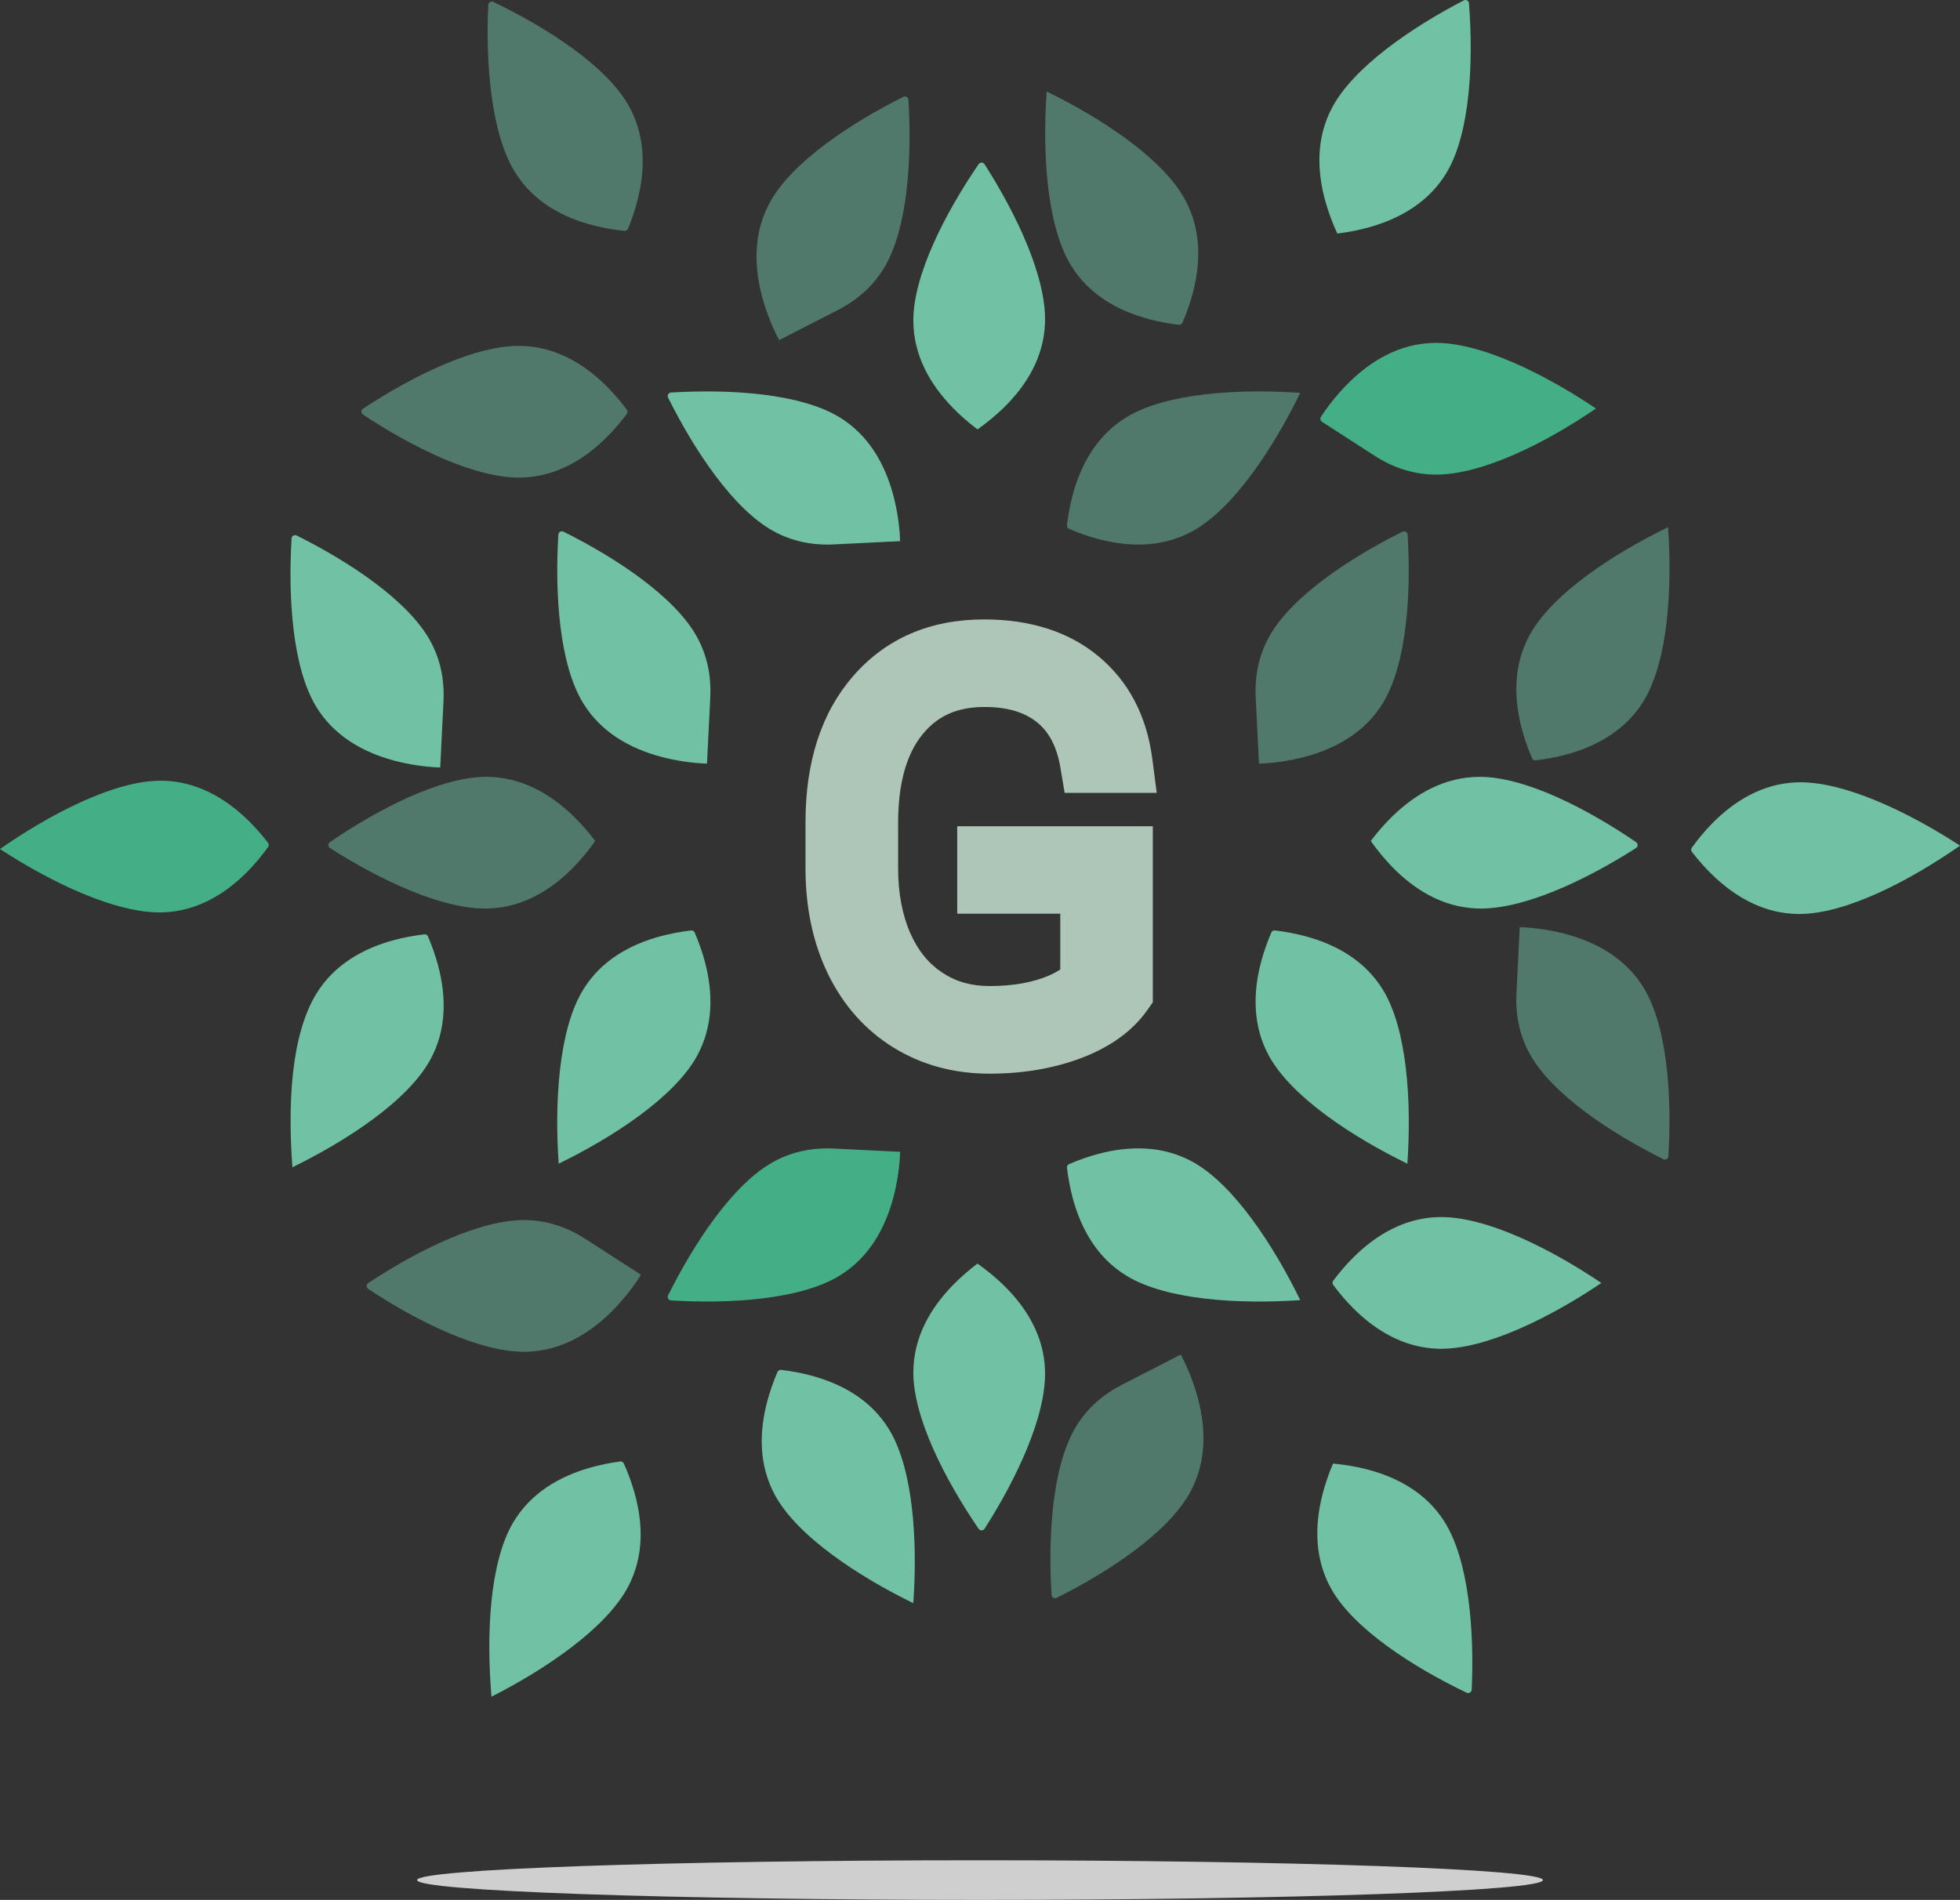 <?xml version="1.0" encoding="UTF-8"?>
<svg id="Layer_1" data-name="Layer 1" xmlns="http://www.w3.org/2000/svg" xmlns:xlink="http://www.w3.org/1999/xlink" viewBox="0 0 553.68 536.82">
  <rect x="0" y="0" width="553.68" height="536.82" fill="#333333" stroke="none"/>
  <defs>
    <style>
      .cls-1 {
        fill: url(#Dégradé_sans_nom_41);
      }

      .cls-2 {
        opacity: .5;
      }

      .cls-2, .cls-3, .cls-4, .cls-5 {
        fill-rule: evenodd;
      }

      .cls-2, .cls-4 {
        fill: #71c1a5;
      }

      .cls-3 {
        fill: #ededed;
        opacity: .84;
      }

      .cls-5 {
        fill: #44af87;
      }
    </style>
    <radialGradient id="Dégradé_sans_nom_41" data-name="Dégradé sans nom 41" cx="277.16" cy="239.18" fx="357.34" fy="249.84" r="80.88" gradientTransform="translate(0 -110.52) scale(1 1.46)" gradientUnits="userSpaceOnUse">
      <stop offset=".21" stop-color="#858584"/>
      <stop offset="1" stop-color="#adc6b8"/>
    </radialGradient>
  </defs>
  <path class="cls-3" d="m276.84,525.62c87.83,0,159.02,2.51,159.02,5.6s-71.2,5.6-159.02,5.6-159.02-2.51-159.02-5.6,71.2-5.6,159.02-5.6"/>
  <g id="Layer_2" data-name="Layer 2">
    <path class="cls-2" d="m220.13,96.09l16.6-8.52c5.35-2.75,9.77-6.57,12.92-11.72,6.77-11.08,7.99-30.95,6.97-47.64-.04-.71-.8-1.15-1.44-.83-14.96,7.47-31.55,18.48-37.74,29.89-4.54,8.36-4.54,17.66-2.12,26.66,1.02,3.79,2.76,8.41,4.81,12.18M139.36.55c-.65-.31-1.4.14-1.43.86-.75,16.71.79,36.56,7.73,47.52,5.09,8.03,13.22,12.56,22.25,14.83,2.51.63,5.5,1.16,8.47,1.47.44.04.86-.21,1.03-.61,1.14-2.76,2.08-5.64,2.71-8.16,2.28-9.03,2.13-18.34-2.54-26.62-6.37-11.3-23.13-22.05-38.21-29.28Zm-36.8,114.93c-.6.39-.6,1.27,0,1.67,13.95,9.23,31.77,18.11,44.74,17.79,9.49-.24,17.58-4.9,24.15-11.47,1.83-1.83,3.82-4.12,5.61-6.51.26-.35.26-.84,0-1.2-1.78-2.4-3.77-4.68-5.6-6.52-6.58-6.6-14.64-11.25-24.15-11.5-12.97-.34-30.8,8.52-44.75,17.74Z"/>
    <path class="cls-4" d="m452.37,362.51c-14.12-9.53-32.63-18.96-45.99-18.62-9.49.24-17.58,4.9-24.15,11.47-1.83,1.83-3.83,4.12-5.61,6.51-.26.35-.26.84,0,1.2,1.78,2.4,3.77,4.68,5.6,6.52,6.58,6.6,14.64,11.25,24.15,11.5,13.36.35,31.88-9.06,46-18.58"/>
    <path class="cls-2" d="m333.54,382.74l-16.6,8.53c-5.35,2.75-9.77,6.57-12.92,11.72-6.77,11.08-7.99,30.95-6.97,47.65.04.71.8,1.15,1.44.83,14.96-7.47,31.55-18.48,37.74-29.89,4.54-8.36,4.54-17.66,2.12-26.66-1.02-3.79-2.76-8.41-4.81-12.18"/>
    <path class="cls-4" d="m376.56,413.54c-1.27,2.96-2.31,6.12-3,8.84-2.28,9.03-2.13,18.34,2.54,26.62,6.37,11.3,23.13,22.05,38.21,29.28.65.31,1.4-.14,1.43-.86.75-16.71-.79-36.56-7.73-47.52-5.09-8.03-13.22-12.56-22.25-14.83-2.72-.68-5.99-1.25-9.2-1.54"/>
    <path class="cls-2" d="m295.68,25.85c-1.19,16.99-.1,37.74,6.87,49.14,4.96,8.11,13.01,12.77,22.01,15.18,2.5.67,5.48,1.25,8.44,1.6.44.05.86-.19,1.04-.6,1.18-2.74,2.17-5.61,2.84-8.11,2.42-9,2.42-18.3-2.12-26.66-6.38-11.75-23.79-23.08-39.09-30.55"/>
    <path class="cls-5" d="m450.84,115.43c-14.12-9.5-32.6-18.89-45.95-18.54-9.48.25-17.59,4.92-24.14,11.5-2.56,2.57-5.43,6.02-7.61,9.42-.3.46-.15,1.08.31,1.37l14.85,9.58c5.05,3.26,10.57,5.17,16.61,5.33,7.37.18,15.57-2.51,22.26-5.39,8.24-3.55,16.23-8.22,23.67-13.27"/>
    <path class="cls-4" d="m377.77,65.99c3.2-.38,6.46-1.05,9.16-1.82,8.96-2.54,16.95-7.33,21.79-15.51,6.6-11.17,7.53-31.06,6.25-47.74-.05-.71-.82-1.14-1.46-.81-14.85,7.7-31.27,18.96-37.29,30.46-4.41,8.42-4.27,17.73-1.71,26.68.77,2.7,1.91,5.82,3.27,8.74"/>
    <path class="cls-4" d="m258,452.98c1.19-16.88.15-37.67-6.87-49.14-4.96-8.11-13.01-12.77-22.01-15.18-2.5-.67-5.48-1.25-8.45-1.6-.44-.05-.86.19-1.04.6-1.18,2.74-2.17,5.61-2.84,8.11-2.42,9-2.42,18.3,2.12,26.66,6.38,11.75,23.79,23.08,39.09,30.55"/>
    <path class="cls-2" d="m181.07,360.19l-15.68-10.12c-5.06-3.26-10.57-5.17-16.61-5.33-12.98-.32-30.8,8.55-44.75,17.79-.6.4-.6,1.27,0,1.67,13.95,9.22,31.78,18.08,44.75,17.74,9.48-.25,17.59-4.92,24.14-11.5,2.77-2.78,5.91-6.6,8.14-10.25"/>
    <path class="cls-4" d="m138.84,479.4c15.19-7.71,32.42-19.3,38.63-31.14,4.41-8.42,4.27-17.72,1.72-26.67-.71-2.49-1.74-5.35-2.96-8.07-.18-.4-.61-.64-1.05-.58-2.96.39-5.93,1.02-8.42,1.73-8.96,2.54-16.95,7.33-21.79,15.51-6.84,11.58-7.57,32.37-6.13,49.23"/>
    <path class="cls-2" d="m471.21,148.95c-15.21,7.42-32.69,18.71-39.12,30.52-4.55,8.35-4.55,17.65-2.14,26.65.67,2.5,1.66,5.37,2.83,8.11.17.41.6.65,1.04.6,2.97-.35,5.94-.93,8.45-1.59,8.97-2.39,17.08-7.08,22.03-15.16,6.98-11.4,8.09-32.14,6.91-49.13"/>
    <path class="cls-2" d="m429.31,261.97l-.92,18.64c-.3,6.01.8,11.74,3.69,17.05,6.21,11.4,22.81,22.4,37.78,29.86.64.32,1.4-.12,1.44-.83,1.01-16.69-.23-36.56-7.01-47.63-4.97-8.11-13.03-12.76-22.03-15.16-3.79-1.01-8.67-1.82-12.95-1.92"/>
    <path class="cls-4" d="m553.68,238.94c-14.27-9.3-32.93-18.43-46.29-17.88-9.47.39-17.5,5.19-23.96,11.85-1.8,1.86-3.76,4.18-5.5,6.6-.26.36-.25.85.02,1.2,1.82,2.37,3.85,4.62,5.71,6.43,6.68,6.49,14.81,11.01,24.33,11.11,13.37.14,31.73-9.57,45.7-19.31"/>
    <path class="cls-4" d="m82.6,329.81c15.28-7.46,32.62-18.75,38.99-30.45,4.55-8.35,4.55-17.65,2.14-26.65-.67-2.5-1.66-5.37-2.83-8.11-.17-.41-.6-.65-1.04-.6-2.97.35-5.94.93-8.45,1.59-8.97,2.39-17.08,7.08-22.03,15.16-7.39,12.06-8.04,32.08-6.78,49.06"/>
    <path class="cls-4" d="m124.36,216.86l.92-18.64c.3-6.01-.8-11.74-3.69-17.05-6.21-11.4-22.81-22.4-37.78-29.86-.64-.32-1.4.12-1.44.83-1.01,16.69.23,36.56,7.01,47.63,4.97,8.11,13.03,12.76,22.03,15.16,3.79,1.01,8.67,1.82,12.95,1.92"/>
    <path class="cls-5" d="m0,239.9c14.27,9.3,32.93,18.43,46.28,17.88,9.47-.39,17.5-5.19,23.96-11.85,1.8-1.86,3.76-4.18,5.5-6.6.26-.36.25-.85-.02-1.2-1.82-2.37-3.85-4.62-5.71-6.43-6.68-6.49-14.81-11.01-24.33-11.11-13.37-.14-31.73,9.57-45.7,19.31"/>
    <path class="cls-4" d="m367.3,367.34c-7.46-15.31-18.78-32.73-30.52-39.13-8.34-4.54-17.67-4.55-26.65-2.14-2.5.67-5.37,1.66-8.12,2.84-.41.17-.65.6-.6,1.04.35,2.97.93,5.94,1.59,8.45,2.4,9,7.05,17.06,15.16,22.03,11.4,6.99,32.14,8.09,49.13,6.92"/>
    <path class="cls-5" d="m254.28,325.45l-18.64-.92c-6.01-.3-11.74.8-17.05,3.69-11.4,6.21-22.4,22.81-29.86,37.78-.32.64.12,1.4.83,1.44,16.69,1.01,36.56-.23,47.63-7.01,8.11-4.97,12.76-13.03,15.16-22.03,1.01-3.79,1.82-8.67,1.92-12.95"/>
    <path class="cls-4" d="m276.14,357.02c-2.58,1.93-5.06,4.14-7.02,6.16-6.49,6.68-11.01,14.81-11.11,24.33-.13,12.98,9.01,30.66,18.45,44.47.4.59,1.28.58,1.67-.03,9.01-14.09,17.6-32.05,17.07-45.02-.39-9.5-5.17-17.49-11.86-23.96-2.02-1.95-4.56-4.08-7.2-5.93"/>
    <path class="cls-2" d="m367.3,111.01c-7.46,15.31-18.78,32.73-30.52,39.12-8.34,4.54-17.67,4.55-26.65,2.14-2.5-.67-5.37-1.65-8.12-2.83-.41-.17-.65-.6-.6-1.04.35-2.97.93-5.94,1.59-8.45,2.4-9,7.05-17.06,15.16-22.03,11.4-6.99,32.14-8.09,49.13-6.92"/>
    <path class="cls-4" d="m254.28,152.9l-18.64.92c-6.01.3-11.74-.8-17.05-3.69-11.4-6.21-22.4-22.81-29.86-37.78-.32-.64.12-1.4.83-1.44,16.69-1.01,36.56.23,47.63,7.01,8.11,4.97,12.76,13.03,15.16,22.03,1.01,3.79,1.82,8.67,1.92,12.95"/>
    <path class="cls-4" d="m276.14,121.34c-2.58-1.93-5.06-4.14-7.02-6.16-6.49-6.68-11.01-14.81-11.11-24.33-.13-12.98,9.01-30.66,18.45-44.47.4-.59,1.28-.58,1.67.03,9.01,14.09,17.6,32.05,17.07,45.02-.39,9.5-5.17,17.49-11.86,23.96-2.02,1.95-4.56,4.08-7.2,5.93"/>
    <path class="cls-4" d="m157.83,328.79c15.31-7.46,32.73-18.78,39.12-30.52,4.54-8.34,4.55-17.67,2.14-26.65-.67-2.5-1.66-5.37-2.84-8.12-.17-.41-.6-.65-1.04-.6-2.97.35-5.94.93-8.45,1.59-9,2.4-17.06,7.05-22.03,15.16-6.99,11.4-8.09,32.14-6.91,49.13"/>
    <path class="cls-4" d="m199.72,215.77l.92-18.64c.3-6.01-.8-11.74-3.69-17.05-6.21-11.4-22.81-22.4-37.78-29.86-.64-.32-1.4.12-1.44.83-1.01,16.69.23,36.56,7.01,47.63,4.97,8.11,13.03,12.76,22.03,15.16,3.79,1.01,8.67,1.82,12.95,1.92"/>
    <path class="cls-2" d="m168.15,237.63c-1.93-2.58-4.14-5.06-6.16-7.02-6.68-6.49-14.81-11.01-24.33-11.11-12.98-.13-30.66,9.01-44.46,18.45-.59.4-.58,1.28.03,1.67,14.09,9.01,32.05,17.6,45.02,17.07,9.5-.39,17.49-5.17,23.96-11.86,1.95-2.02,4.08-4.56,5.93-7.2"/>
    <path class="cls-4" d="m397.55,328.79c-15.31-7.46-32.73-18.78-39.12-30.52-4.54-8.34-4.55-17.67-2.14-26.65.67-2.5,1.66-5.37,2.84-8.12.17-.41.6-.65,1.04-.6,2.97.35,5.94.93,8.45,1.59,9,2.4,17.06,7.05,22.03,15.16,6.99,11.4,8.09,32.14,6.92,49.13"/>
    <path class="cls-2" d="m355.65,215.77l-.92-18.64c-.3-6.01.8-11.74,3.69-17.05,6.21-11.4,22.81-22.4,37.78-29.86.64-.32,1.4.12,1.44.83,1.01,16.69-.23,36.56-7.01,47.63-4.97,8.11-13.03,12.76-22.03,15.16-3.79,1.01-8.67,1.82-12.95,1.92"/>
    <path class="cls-4" d="m387.22,237.63c1.93-2.58,4.14-5.06,6.16-7.02,6.68-6.49,14.81-11.01,24.33-11.11,12.98-.13,30.66,9.01,44.47,18.45.59.4.58,1.28-.03,1.67-14.09,9.01-32.05,17.6-45.02,17.07-9.5-.39-17.49-5.17-23.96-11.86-1.95-2.02-4.08-4.56-5.93-7.2"/>
  </g>
  <path class="cls-1" d="m270.42,258.17h29.1v15.75c-.76.51-1.77,1.08-3.1,1.68-4.55,1.99-10.23,3.01-16.9,3.01-5.14,0-9.5-1.24-13.35-3.8-3.89-2.58-6.83-6.2-8.98-11.06-2.31-5.21-3.48-11.41-3.48-18.42v-12.81c0-11.03,2.33-19.47,6.93-25.07,4.3-5.24,9.85-7.69,17.46-7.69,6.36,0,11.21,1.41,14.82,4.3,3.48,2.78,5.65,6.99,6.64,12.87l1.19,7.09h26.01l-1.24-9.59c-1.57-12.11-6.65-21.84-15.11-28.91-8.34-6.97-19.23-10.5-32.39-10.5-15.31,0-27.75,5.38-36.99,15.98-8.94,10.26-13.48,24.12-13.48,41.2v13.74c.06,10.87,2.2,20.72,6.36,29.28,4.32,8.88,10.55,15.87,18.51,20.78,7.93,4.89,17.04,7.37,27.08,7.37,9.37,0,18.02-1.46,25.71-4.33,8.38-3.13,14.73-7.72,18.9-13.64l1.55-2.2v-49.74h-55.25v24.74Z"/>
</svg>